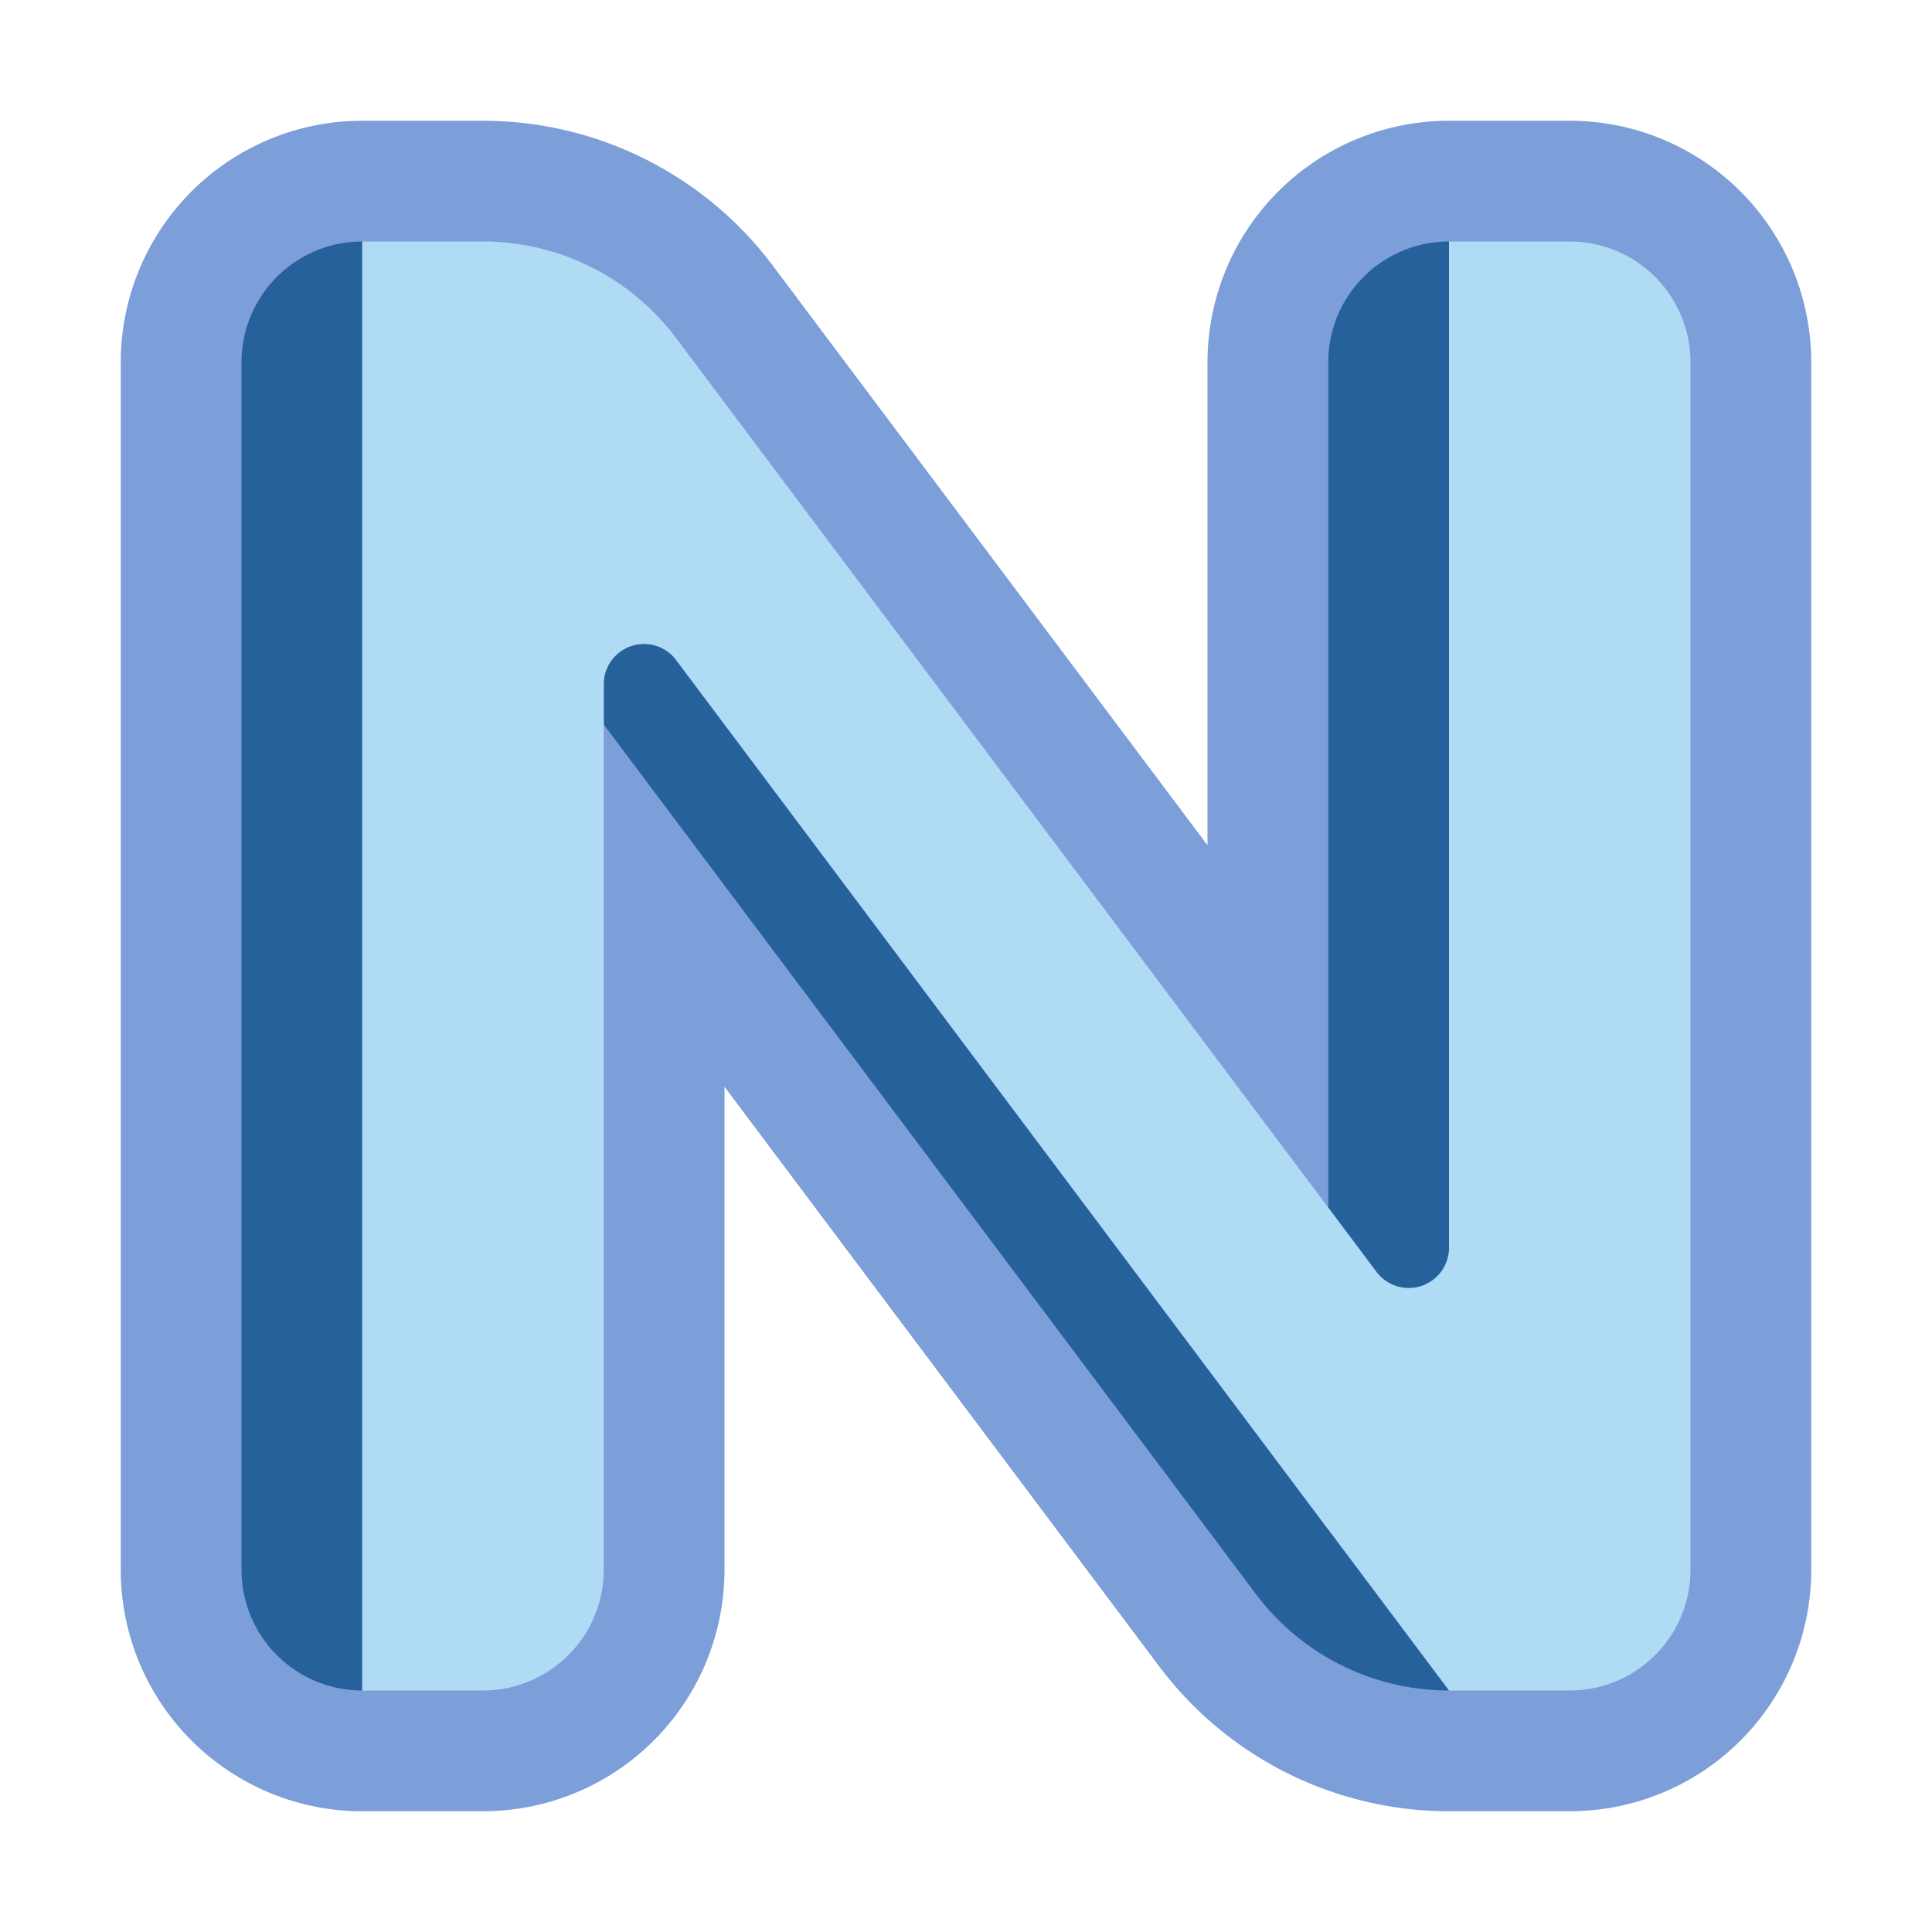 <svg xmlns="http://www.w3.org/2000/svg" width="128" height="128"><path d="M1244 16a8 8 0 0 0-8 8v80a8 8 0 0 0 8 8h8a8 8 0 0 0 8-8V48l43.2 57.6a16 16 0 0 0 12.8 6.4h8a8 8 0 0 0 8-8V24a8 8 0 0 0-8-8h-8a8 8 0 0 0-8 8v56l-43.2-57.6A16 16 0 0 0 1252 16Z" style="fill:#7c9ed9;stroke:#7c9ed9;stroke-width:16;stroke-linecap:round;stroke-linejoin:round" transform="translate(-1220)"/><path d="M1236 24v80a8 8 0 0 0 8 8V16a8 8 0 0 0-8 8m72 0v77.334l-48-64V48l43.2 57.6a16 16 0 0 0 12.8 6.4V16a8 8 0 0 0-8 8" style="fill:#26619c" transform="translate(-1220)"/><path d="M1244 16v96h8a8 8 0 0 0 8-8V45.334a2.667 2.667 0 0 1 4.8-1.6L1316 112h8a8 8 0 0 0 8-8V24a8 8 0 0 0-8-8h-8v66.666a2.667 2.667 0 0 1-4.8 1.6L1264.8 22.4A16 16 0 0 0 1252 16Z" style="fill:#afdbf5" transform="translate(-1220)"/></svg>